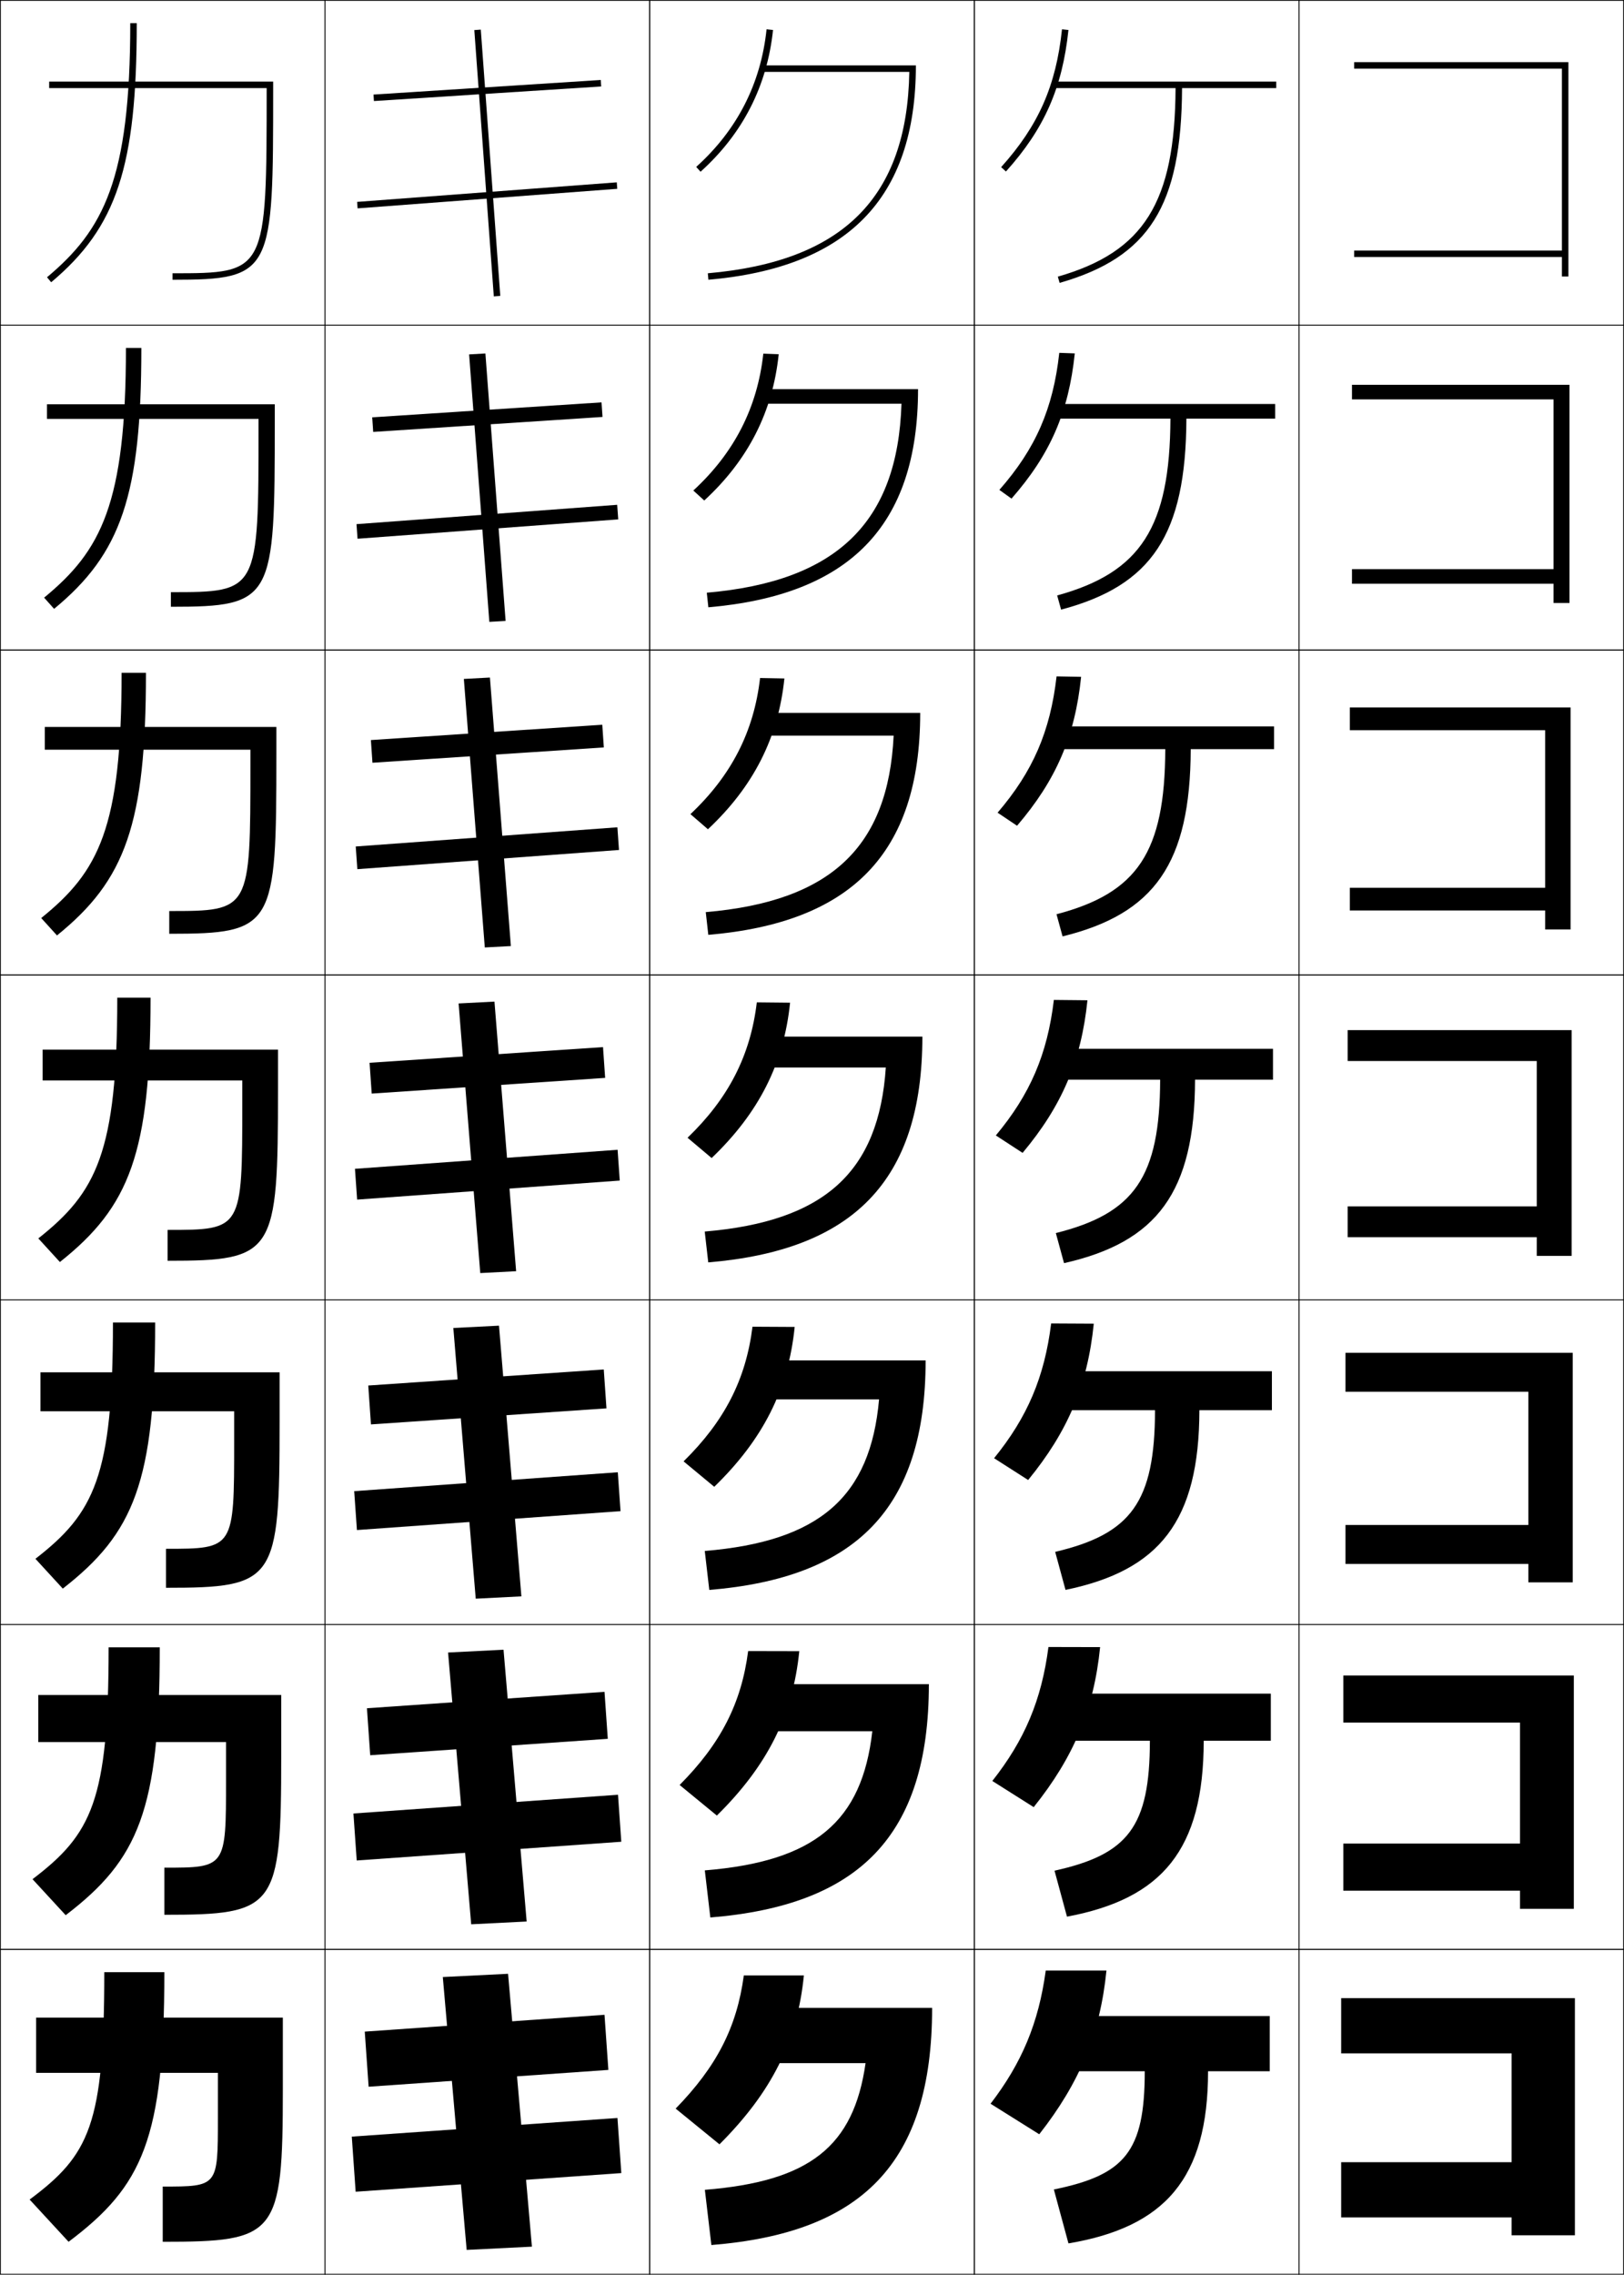 <?xml version="1.0" encoding="utf-8"?>
<!-- Generator: Adobe Illustrator 11 Build 225, SVG Export Plug-In . SVG Version: 6.0.0 Build 78)  -->
<!DOCTYPE svg PUBLIC "-//W3C//DTD SVG 1.0//EN"    "http://www.w3.org/TR/2001/REC-SVG-20010904/DTD/svg10.dtd">
<svg  xmlns="http://www.w3.org/2000/svg" xmlns:xlink="http://www.w3.org/1999/xlink" xmlns:a="http://ns.adobe.com/AdobeSVGViewerExtensions/3.0/"
	 width="500.25" height="700.25" viewBox="0 0 500.25 700.25" overflow="visible" enable-background="new 0 0 500.25 700.25"
	 xml:space="preserve">
		<g id="glyphs">
			<g>
				<rect x="0.125" y="0.125" fill="none" stroke="#000000" stroke-width="0.25" width="100" height="100"/> 
				<rect x="400.125" y="0.125" fill="none" stroke="#000000" stroke-width="0.25" width="100" height="100"/> 
				<rect x="100.125" y="0.125" fill="none" stroke="#000000" stroke-width="0.25" width="100" height="100"/> 
				<rect x="200.125" y="0.125" fill="none" stroke="#000000" stroke-width="0.25" width="100" height="100"/> 
				<rect x="300.125" y="0.125" fill="none" stroke="#000000" stroke-width="0.25" width="100" height="100"/> 
				<rect x="0.125" y="100.125" fill="none" stroke="#000000" stroke-width="0.25" width="100" height="100"/> 
				<rect x="400.125" y="100.125" fill="none" stroke="#000000" stroke-width="0.25" width="100" height="100"/> 
				<rect x="100.125" y="100.125" fill="none" stroke="#000000" stroke-width="0.25" width="100" height="100"/> 
				<rect x="200.125" y="100.125" fill="none" stroke="#000000" stroke-width="0.25" width="100" height="100"/> 
				<rect x="300.125" y="100.125" fill="none" stroke="#000000" stroke-width="0.25" width="100" height="100"/> 
				<rect x="0.125" y="200.125" fill="none" stroke="#000000" stroke-width="0.25" width="100" height="100"/> 
				<rect x="400.125" y="200.125" fill="none" stroke="#000000" stroke-width="0.25" width="100" height="100"/> 
				<rect x="100.125" y="200.125" fill="none" stroke="#000000" stroke-width="0.25" width="100" height="100"/> 
				<rect x="200.125" y="200.125" fill="none" stroke="#000000" stroke-width="0.25" width="100" height="100"/> 
				<rect x="300.125" y="200.125" fill="none" stroke="#000000" stroke-width="0.25" width="100" height="100"/> 
				<rect x="0.125" y="300.125" fill="none" stroke="#000000" stroke-width="0.25" width="100" height="100"/> 
				<rect x="400.125" y="300.125" fill="none" stroke="#000000" stroke-width="0.25" width="100" height="100"/> 
				<rect x="100.125" y="300.125" fill="none" stroke="#000000" stroke-width="0.25" width="100" height="100"/> 
				<rect x="200.125" y="300.125" fill="none" stroke="#000000" stroke-width="0.25" width="100" height="100"/> 
				<rect x="300.125" y="300.125" fill="none" stroke="#000000" stroke-width="0.25" width="100" height="100"/> 
				<rect x="0.125" y="400.125" fill="none" stroke="#000000" stroke-width="0.25" width="100" height="100"/> 
				<rect x="400.125" y="400.125" fill="none" stroke="#000000" stroke-width="0.25" width="100" height="100"/> 
				<rect x="100.125" y="400.125" fill="none" stroke="#000000" stroke-width="0.25" width="100" height="100"/> 
				<rect x="200.125" y="400.125" fill="none" stroke="#000000" stroke-width="0.25" width="100" height="100"/> 
				<rect x="300.125" y="400.125" fill="none" stroke="#000000" stroke-width="0.25" width="100" height="100"/> 
				<rect x="0.125" y="500.125" fill="none" stroke="#000000" stroke-width="0.25" width="100" height="100"/> 
				<rect x="400.125" y="500.125" fill="none" stroke="#000000" stroke-width="0.25" width="100" height="100"/> 
				<rect x="100.125" y="500.125" fill="none" stroke="#000000" stroke-width="0.25" width="100" height="100"/> 
				<rect x="200.125" y="500.125" fill="none" stroke="#000000" stroke-width="0.25" width="100" height="100"/> 
				<rect x="300.125" y="500.125" fill="none" stroke="#000000" stroke-width="0.25" width="100" height="100"/> 
				<rect x="0.125" y="600.125" fill="none" stroke="#000000" stroke-width="0.25" width="100" height="100"/> 
				<rect x="400.125" y="600.125" fill="none" stroke="#000000" stroke-width="0.25" width="100" height="100"/> 
				<rect x="100.125" y="600.125" fill="none" stroke="#000000" stroke-width="0.25" width="100" height="100"/> 
				<rect x="200.125" y="600.125" fill="none" stroke="#000000" stroke-width="0.25" width="100" height="100"/> 
				<rect x="300.125" y="600.125" fill="none" stroke="#000000" stroke-width="0.25" width="100" height="100"/> 
			</g>
			<g>
				<path d="M40.125,7.125c0,48.232-8.269,63.657-25.643,78.234l1.285,1.532
					C35.967,69.944,42.125,51.307,42.125,7.125H40.125z"/>
				<path d="M38.792,107.125c0,48.026-7.65,62.424-25.202,76.861l3.071,3.443
					c20.638-16.98,26.881-34.924,26.881-80.305H38.792z"/>
				<path d="M37.458,207.125c0,47.82-7.032,61.191-24.762,75.489l4.857,5.355
					C38.63,270.955,44.958,253.704,44.958,207.125H37.458z"/>
				<path d="M36.125,307.125c0,47.615-6.414,59.958-24.321,74.117l6.643,7.267
					C39.961,371.46,46.375,354.902,46.375,307.125H36.125z"/>
				<path d="M34.792,407.125c0,47.408-5.795,58.726-23.881,72.745l8.429,9.177
					c21.954-17.081,28.452-32.945,28.452-81.922H34.792z"/>
				<path d="M33.458,507.125c0,47.202-5.177,57.493-23.44,71.372l10.214,11.089
					C42.625,572.472,49.208,557.3,49.208,507.125H33.458z"/>
				<path d="M21.125,690.125c22.831-17.148,29.5-31.627,29.5-83h-18.5c0,46.996-4.559,56.26-23,70
					L21.125,690.125z"/>
			</g>
			<g>
				<path d="M84.143,27.125v-2h-69v2h67l0,0c-0.002,56.949-0.045,57-29,57v2
					C84.141,86.125,84.141,83.908,84.143,27.125z"/>
				<path d="M14.474,124.458h70.167v5.333c-0.002,54.838-0.324,57-32,57v-4.5
					c26.96,0,26.998-0.044,27-51v-2.333H14.474V124.458z"/>
				<path d="M13.803,223.792h71.333v8.667c-0.001,52.894-0.646,55-33,55v-7
					c24.965,0,24.999-0.037,25-45v-4.667H13.803V223.792z"/>
				<path d="M13.134,323.125h72.5v12c-0.001,50.95-0.967,53-34,53v-9.5
					c22.97,0,22.999-0.029,23-39v-7h-61.5V323.125z"/>
				<path d="M12.464,422.458h73.667v15.334c-0,49.004-1.289,51-35,51v-12
					c20.975,0,21-0.022,21-33v-9.334H12.464V422.458z"/>
				<path d="M11.794,521.792h74.833v18.666c-0,47.061-1.611,49-36,49v-14.5
					c18.979,0,19-0.015,19-27v-11.666H11.794V521.792z"/>
				<path d="M50.125,673.125c16.984,0,17-0.008,17-21v-14h-56v-17h76v22c0,45.115-1.933,47-37,47V673.125z"/>
			</g>
			<g>
				<path d="M214.456,51.382l1.338,1.486c13-11.706,20.512-26.388,22.326-43.639
					l-1.989-0.209C234.37,25.764,227.078,40.017,214.456,51.382z"/>
				<path d="M239.87,109.045l-4.741-0.174c-1.828,16.626-8.945,30.51-21.562,42.135
					l3.365,3.072C230.427,141.66,238.021,126.804,239.87,109.045z"/>
				<path d="M241.621,208.861l-7.493-0.14c-1.895,16.508-8.837,30.024-21.449,41.908
					l5.392,4.657C232.062,242.159,239.738,227.129,241.621,208.861z"/>
				<path d="M243.372,308.677l-10.245-0.104c-1.962,16.391-8.729,29.538-21.337,41.681
					l7.419,6.243C233.695,342.657,241.454,327.453,243.372,308.677z"/>
				<path d="M244.79,408.492l-12.997-0.069c-2.03,16.272-8.621,29.053-21.225,41.454
					l9.446,7.828C234.995,443.155,242.836,427.777,244.79,408.492z"/>
				<path d="M246.208,508.309l-15.749-0.034c-2.097,16.154-8.513,28.565-21.112,41.227
					l11.473,9.414C236.295,543.653,244.219,528.103,246.208,508.309z"/>
				<path d="M221.625,660.125c15.971-15.973,23.977-31.698,26-52h-18.5
					c-2.165,16.037-8.405,28.08-21,41L221.625,660.125z"/>
			</g>
			<g>
				<path d="M234.125,20.125v2h45.975c-0.654,38.635-20.418,58.361-62.062,62.004l0.174,1.992
					C260.622,82.411,282.125,61.543,282.125,20.125H234.125z"/>
				<path d="M217.719,182.461l0.479,4.493c43.032-3.709,64.594-24.628,64.594-67.163h-49.167
					v4.5h44.062C276.531,160.769,257.805,178.993,217.719,182.461z"/>
				<path d="M217.4,280.794l0.783,6.995c43.655-3.709,65.275-24.679,65.275-68.331
					H233.125v7h42.149C273.616,260.777,255.929,277.5,217.4,280.794z"/>
				<path d="M217.081,379.127l1.087,9.496c44.277-3.709,65.957-24.729,65.957-69.499h-51.5
					v9.5h40.237C270.702,360.786,254.052,376.008,217.081,379.127z"/>
				<path d="M217.096,477.459l1.391,11.998C263.387,485.748,285.125,464.677,285.125,418.791
					h-52.334v12h37.992C268.121,460.795,252.508,474.516,217.096,477.459z"/>
				<path d="M217.11,575.792l1.696,14.499C264.328,586.583,286.125,565.461,286.125,518.458
					h-53.167v14.5h35.746C265.541,560.804,250.965,573.023,217.11,575.792z"/>
				<path d="M233.125,618.125v17h33.5c-3.665,25.688-17.203,36.406-49.5,39l2,17
					c46.145-3.707,68-24.881,68-73H233.125z"/>
			</g>
			<g>
				<path d="M481.125,77.125h-64v2h64c0,3.708,0,6,0,6h2v-66h-66v2h64V77.125z"/>
				<path d="M416.459,118.458v4.5h62.083v52.25h-62.083v4.5h62.083c0,3.09,0,5.917,0,5.917
					h4.917v-67.167H416.459z"/>
				<path d="M415.791,217.792v7h60.167v48.5h-60.167v7h60.167
					c0,2.472,0,5.833,0,5.833h7.833v-68.333H415.791z"/>
				<path d="M415.125,317.125v9.5h58.25V371.375h-58.25v9.5h58.25c0,1.854,0,5.75,0,5.75h10.75v-69.5H415.125z"/>
				<path d="M414.458,416.458v12h56.334v41h-56.334v12h56.334c0,1.236,0,5.667,0,5.667h13.666
					v-70.667H414.458z"/>
				<path d="M413.792,515.792v14.5h54.416v37.25h-54.416v14.5h54.416c0,0.617,0,5.583,0,5.583
					h16.584v-71.833H413.792z"/>
				<polygon points="485.125,615.125 413.125,615.125 413.125,632.125 465.625,632.125 465.625,665.625 413.125,665.625 
					413.125,682.625 465.625,682.625 465.625,688.125 485.125,688.125 "/>
			</g>
			<g>
				
					<rect x="149.125" y="-7.197" transform="matrix(-0.064 -0.998 0.998 -0.064 131.909 179.475)" width="2" height="70.144"/> 
				<polygon points="114.655,128.477 114.959,132.967 185.596,128.356 185.292,123.867 "/>
				<polygon points="114.248,227.827 114.729,234.811 186.002,230.09 185.521,223.106 "/>
				<polygon points="113.842,327.176 114.499,336.654 186.408,331.823 185.751,322.345 "/>
				<polygon points="113.436,426.526 114.269,438.498 186.815,433.557 185.981,421.585 "/>
				<polygon points="113.029,525.877 114.039,540.342 187.221,535.29 186.211,520.825 "/>
				
					<rect x="141.625" y="594.126" transform="matrix(0.07 0.998 -0.998 0.07 769.234 437.317)" width="17" height="73.999"/> 
			</g>
			<g>
				
					<rect x="149.125" y="20.013" transform="matrix(-0.075 -0.997 0.997 -0.075 101.385 214.323)" width="2" height="80.225"/> 
				<polygon points="109.814,161.357 110.136,165.846 190.437,159.893 190.114,155.404 "/>
				<polygon points="109.578,260.587 110.073,267.569 190.672,261.663 190.178,254.681 "/>
				<polygon points="109.341,359.816 110.009,369.293 190.908,363.433 190.241,353.956 "/>
				<polygon points="109.105,459.047 109.945,471.018 191.145,465.203 190.305,453.232 "/>
				<polygon points="108.869,558.276 109.882,572.741 191.381,566.974 190.368,552.509 "/>
				
					<rect x="141.625" y="622.126" transform="matrix(0.07 0.998 -0.998 0.07 801.166 467.121)" width="17" height="81.999"/> 
			</g>
			<g>
				<path d="M308.382,51.456l1.486,1.338c11.799-13.104,17.377-25.726,19.251-43.564
					l-1.988-0.209C325.304,26.4,319.872,38.694,308.382,51.456z"/>
				<path d="M331.07,108.795l-4.773-0.174c-1.887,17.176-7.28,29.474-18.458,42.196
					l3.739,2.681C323.479,139.946,329.187,126.896,331.07,108.795z"/>
				<path d="M333.021,208.361l-7.56-0.14c-1.945,16.973-7.302,29.275-18.166,41.958
					l5.991,4.025C325.288,240.202,331.127,226.725,333.021,208.361z"/>
				<path d="M334.972,307.927l-10.344-0.104c-2.005,16.77-7.323,29.075-17.875,41.718
					l8.243,5.369C327.1,340.458,333.067,326.553,334.972,307.927z"/>
				<path d="M336.923,407.493l-13.129-0.069c-2.064,16.565-7.345,28.875-17.583,41.479
					l10.495,6.713C328.91,440.714,335.009,426.382,336.923,407.493z"/>
				<path d="M338.874,507.06l-15.915-0.035c-2.123,16.362-7.366,28.676-17.291,41.239
					l12.747,8.057C330.722,540.971,336.949,526.211,338.874,507.06z"/>
				<path d="M320.125,657.025c12.407-15.799,18.766-30.986,20.7-50.4H322.125
					c-2.183,16.159-7.388,28.477-17,41L320.125,657.025z"/>
			</g>
			<g>
				
					<rect x="109.015" y="49.125" transform="matrix(-0.073 -0.997 0.997 -0.073 111.089 203.508)" width="82.219" height="2"/> 
				<polygon points="144.506,109.103 150.731,191.437 155.744,191.147 149.519,108.814 "/>
				<polygon points="142.885,209.007 149.335,291.674 157.365,291.243 150.915,208.576 "/>
				<polygon points="141.264,308.911 147.938,391.911 158.986,391.338 152.311,308.338 "/>
				<polygon points="139.643,408.816 146.542,492.149 160.607,491.434 153.708,408.101 "/>
				<polygon points="138.021,508.721 145.146,592.387 162.229,591.529 155.104,507.862 "/>
				<polygon points="163.85,691.625 156.5,607.625 136.4,608.625 143.75,692.625 "/>
			</g>
			<g>
				<path d="M393.125,25.125h-68v2h36.991c-0.178,35.189-9.736,50.432-36.267,58.039
					l0.551,1.923c27.598-7.913,37.536-23.66,37.716-59.961H393.125V25.125z"/>
				<path d="M325.646,183.307l1.209,4.369c27.936-7.428,38.447-23.033,38.597-58.801
					h27.341v-4.5h-67.834V128.875h35.576
					C360.387,162.336,351.393,176.223,325.646,183.307z"/>
				<path d="M325.441,281.451l1.867,6.815c28.273-6.944,39.357-22.406,39.478-57.641
					h25.672v-7h-67.666v7h34.16C358.834,262.358,350.405,274.888,325.441,281.451z"/>
				<path d="M325.237,379.594l2.525,9.262c28.611-6.46,40.268-21.779,40.357-56.481H392.125
					v-9.5h-67.5v9.5h32.745C357.281,362.38,349.417,373.552,325.237,379.594z"/>
				<path d="M325.033,477.738l3.184,11.707c28.95-5.976,41.179-21.152,41.238-55.32
					h22.337v-12h-67.334v12h31.331C355.729,462.402,348.43,472.218,325.033,477.738z"/>
				<path d="M324.829,575.882l3.842,14.153c29.288-5.491,42.089-20.525,42.119-54.16
					h20.668v-14.5h-67.166v14.5h29.915C354.177,562.424,347.442,570.883,324.829,575.882z"/>
				<path d="M329.125,690.625c29.626-5.007,43-19.898,43-53h19v-17h-67v17h28.5
					c0,24.821-6.17,31.923-28,36.4L329.125,690.625z"/>
			</g>
		</g>
	</svg>
